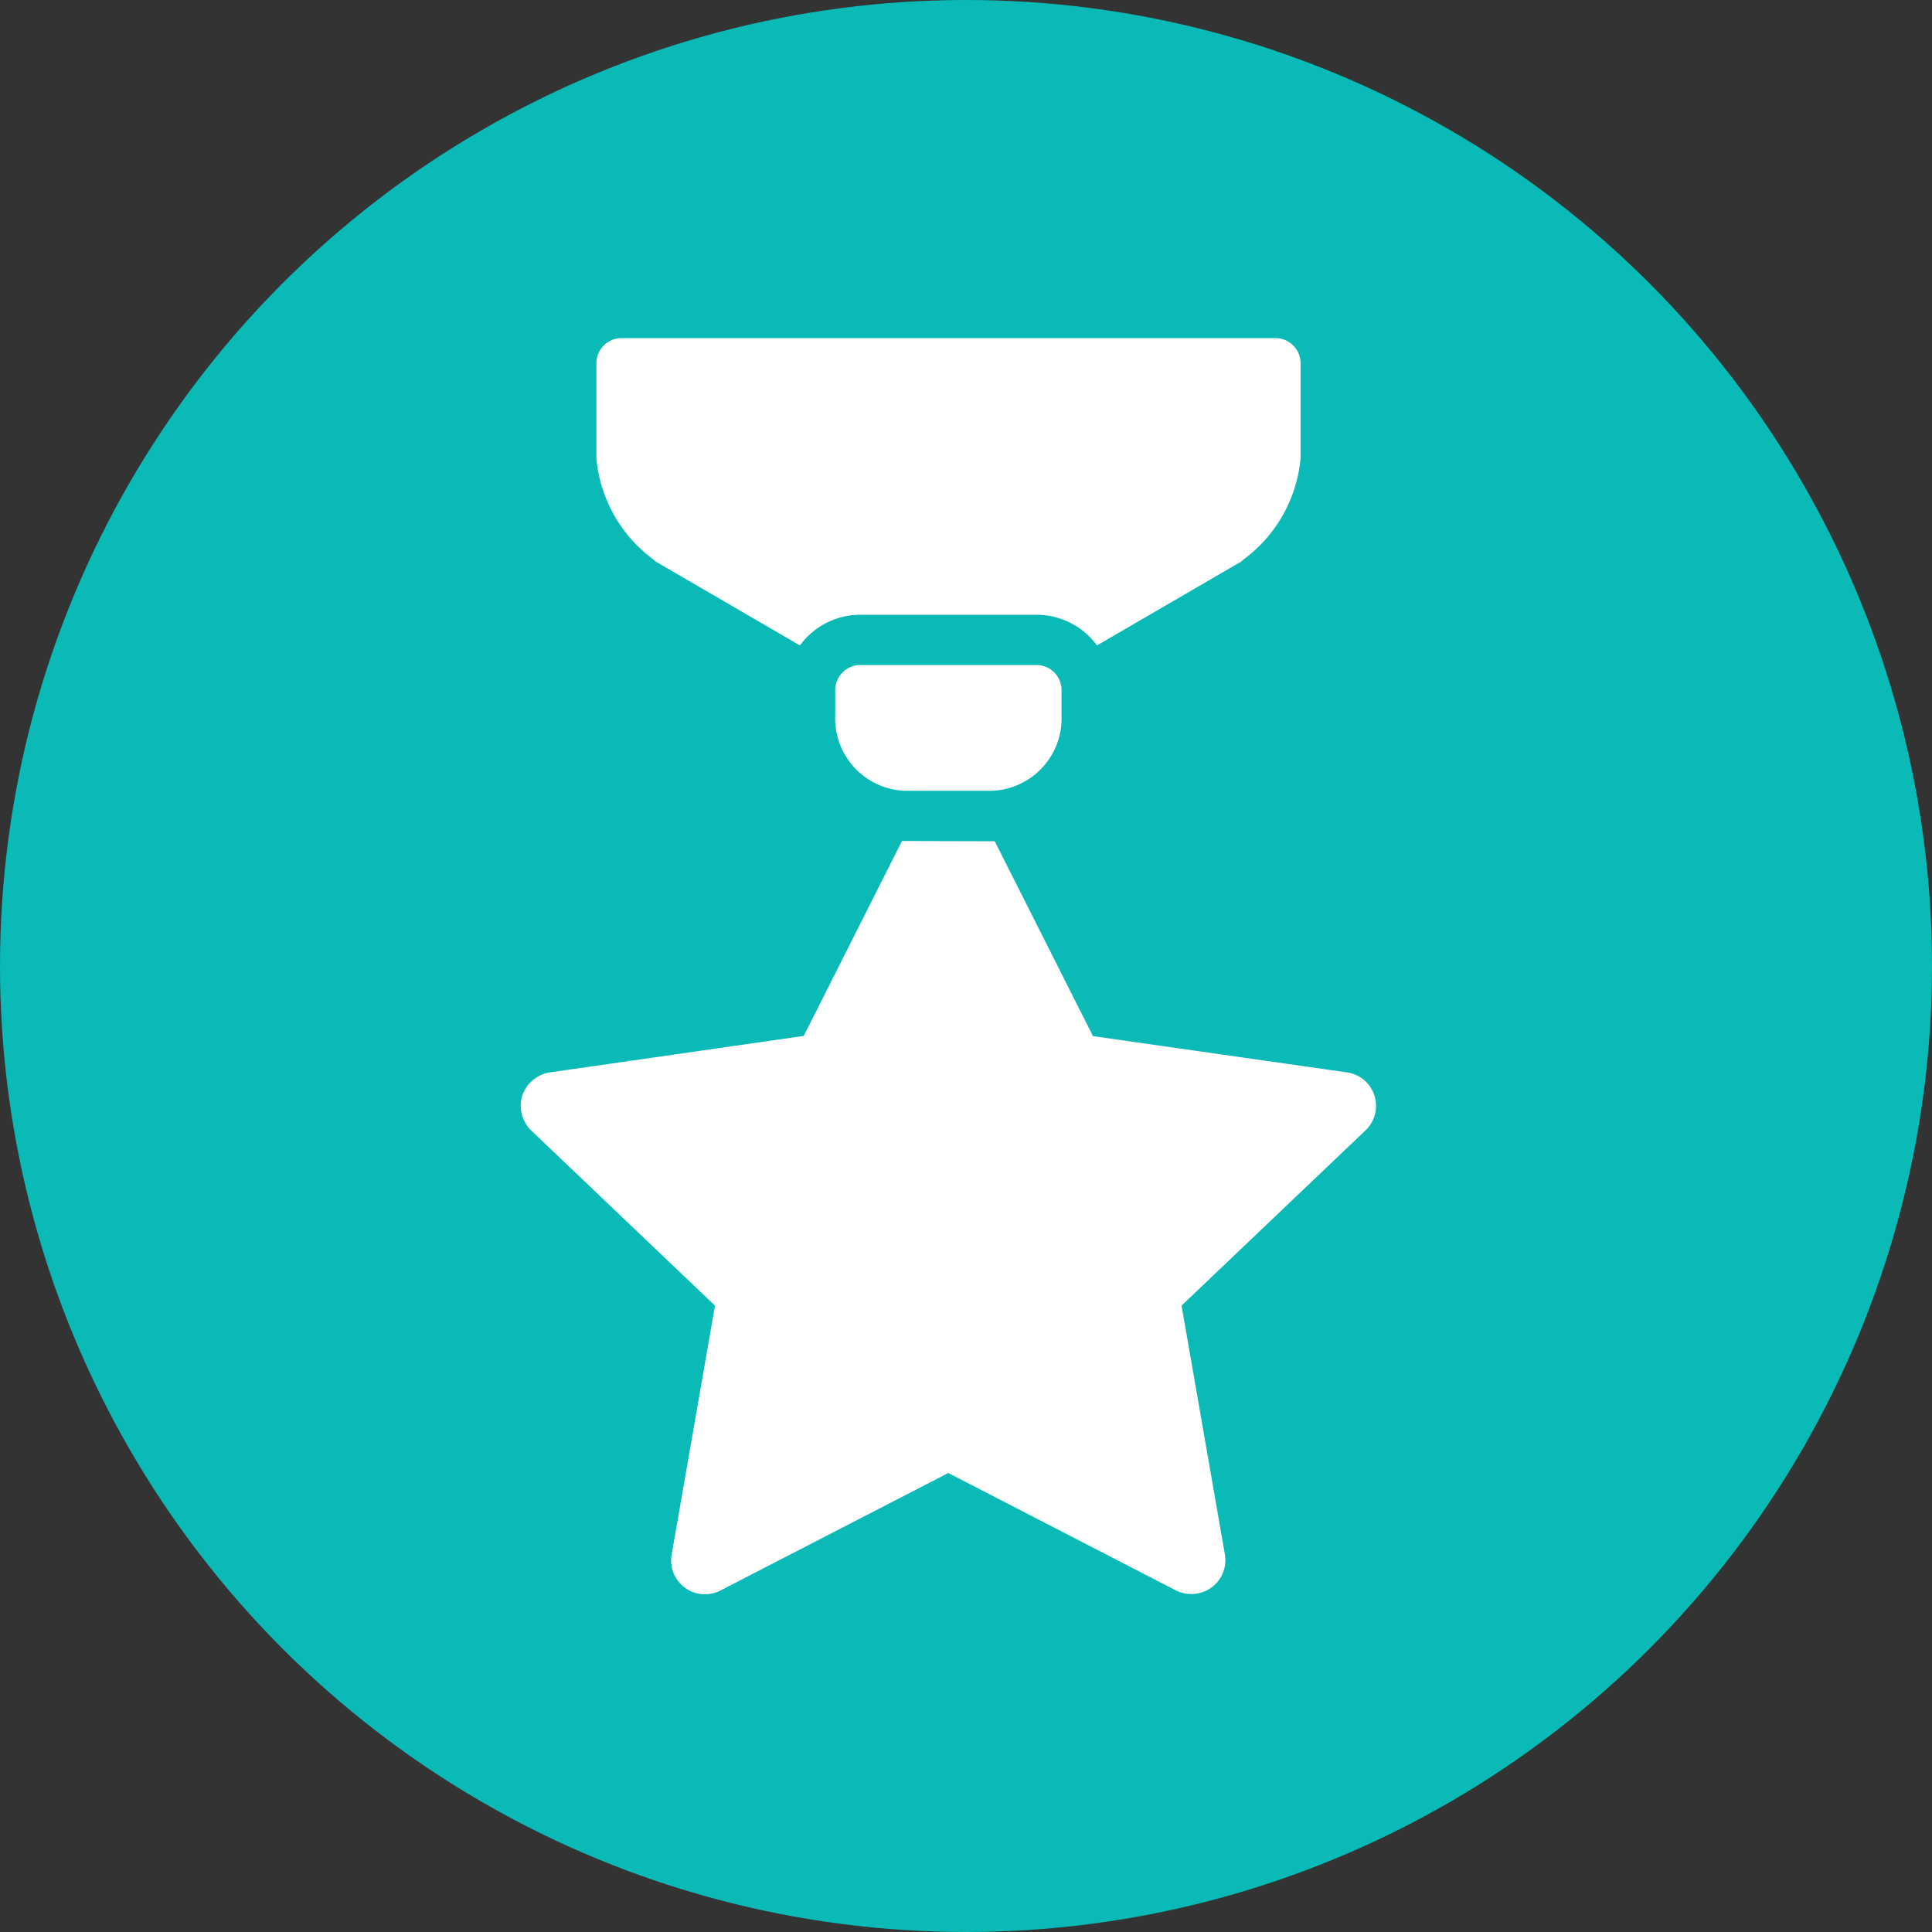 <svg xmlns="http://www.w3.org/2000/svg" viewBox="402 1666 40 40">
  <rect x="402" y="1666" width="40" height="40" fill="#333333" stroke="none"/>
  <defs>
    <style>
      .cls-1 {
        fill: #0abab6;
      }

      .cls-2 {
        fill: #fff;
      }
    </style>
  </defs>
  <g id="Group_55" data-name="Group 55" transform="translate(324 1549.75)">
    <circle id="ellipse" class="cls-1" cx="20" cy="20" r="20" transform="translate(78 116.25)"/>
    <g id="certificate-icons---free-download--png-and-svg" transform="translate(80.787 123.25)">
      <path id="Path_614" data-name="Path 614" class="cls-2" d="M10.08,0A.522.522,0,0,0,9.56.521V2.489a2.93,2.93,0,0,0,1.188,2.1c.014.01.018.024.033.033l2.994,1.741a1.549,1.549,0,0,1,1.253-.635h3.644a1.555,1.555,0,0,1,1.253.635l2.994-1.741c.014-.008.018-.022.033-.033a2.93,2.93,0,0,0,1.188-2.1V.521A.52.52,0,0,0,23.617,0Zm4.946,6.768a.522.522,0,0,0-.521.521V7.81a1.5,1.5,0,0,0,1.432,1.562h1.822A1.5,1.5,0,0,0,19.191,7.81V7.289a.52.52,0,0,0-.521-.521Zm.862,3.644-2.034,4.035L8.616,15.2a.721.721,0,0,0-.586.472.713.713,0,0,0,.179.732l3.807,3.628-.895,5.141a.7.7,0,0,0,1.025.748l4.7-2.424,4.7,2.424a.683.683,0,0,0,.325.081.7.7,0,0,0,.7-.83l-.895-5.141L25.488,16.4a.7.7,0,0,0-.407-1.2l-5.239-.748-2.034-4.035Z"/>
    </g>
  </g>
</svg>

